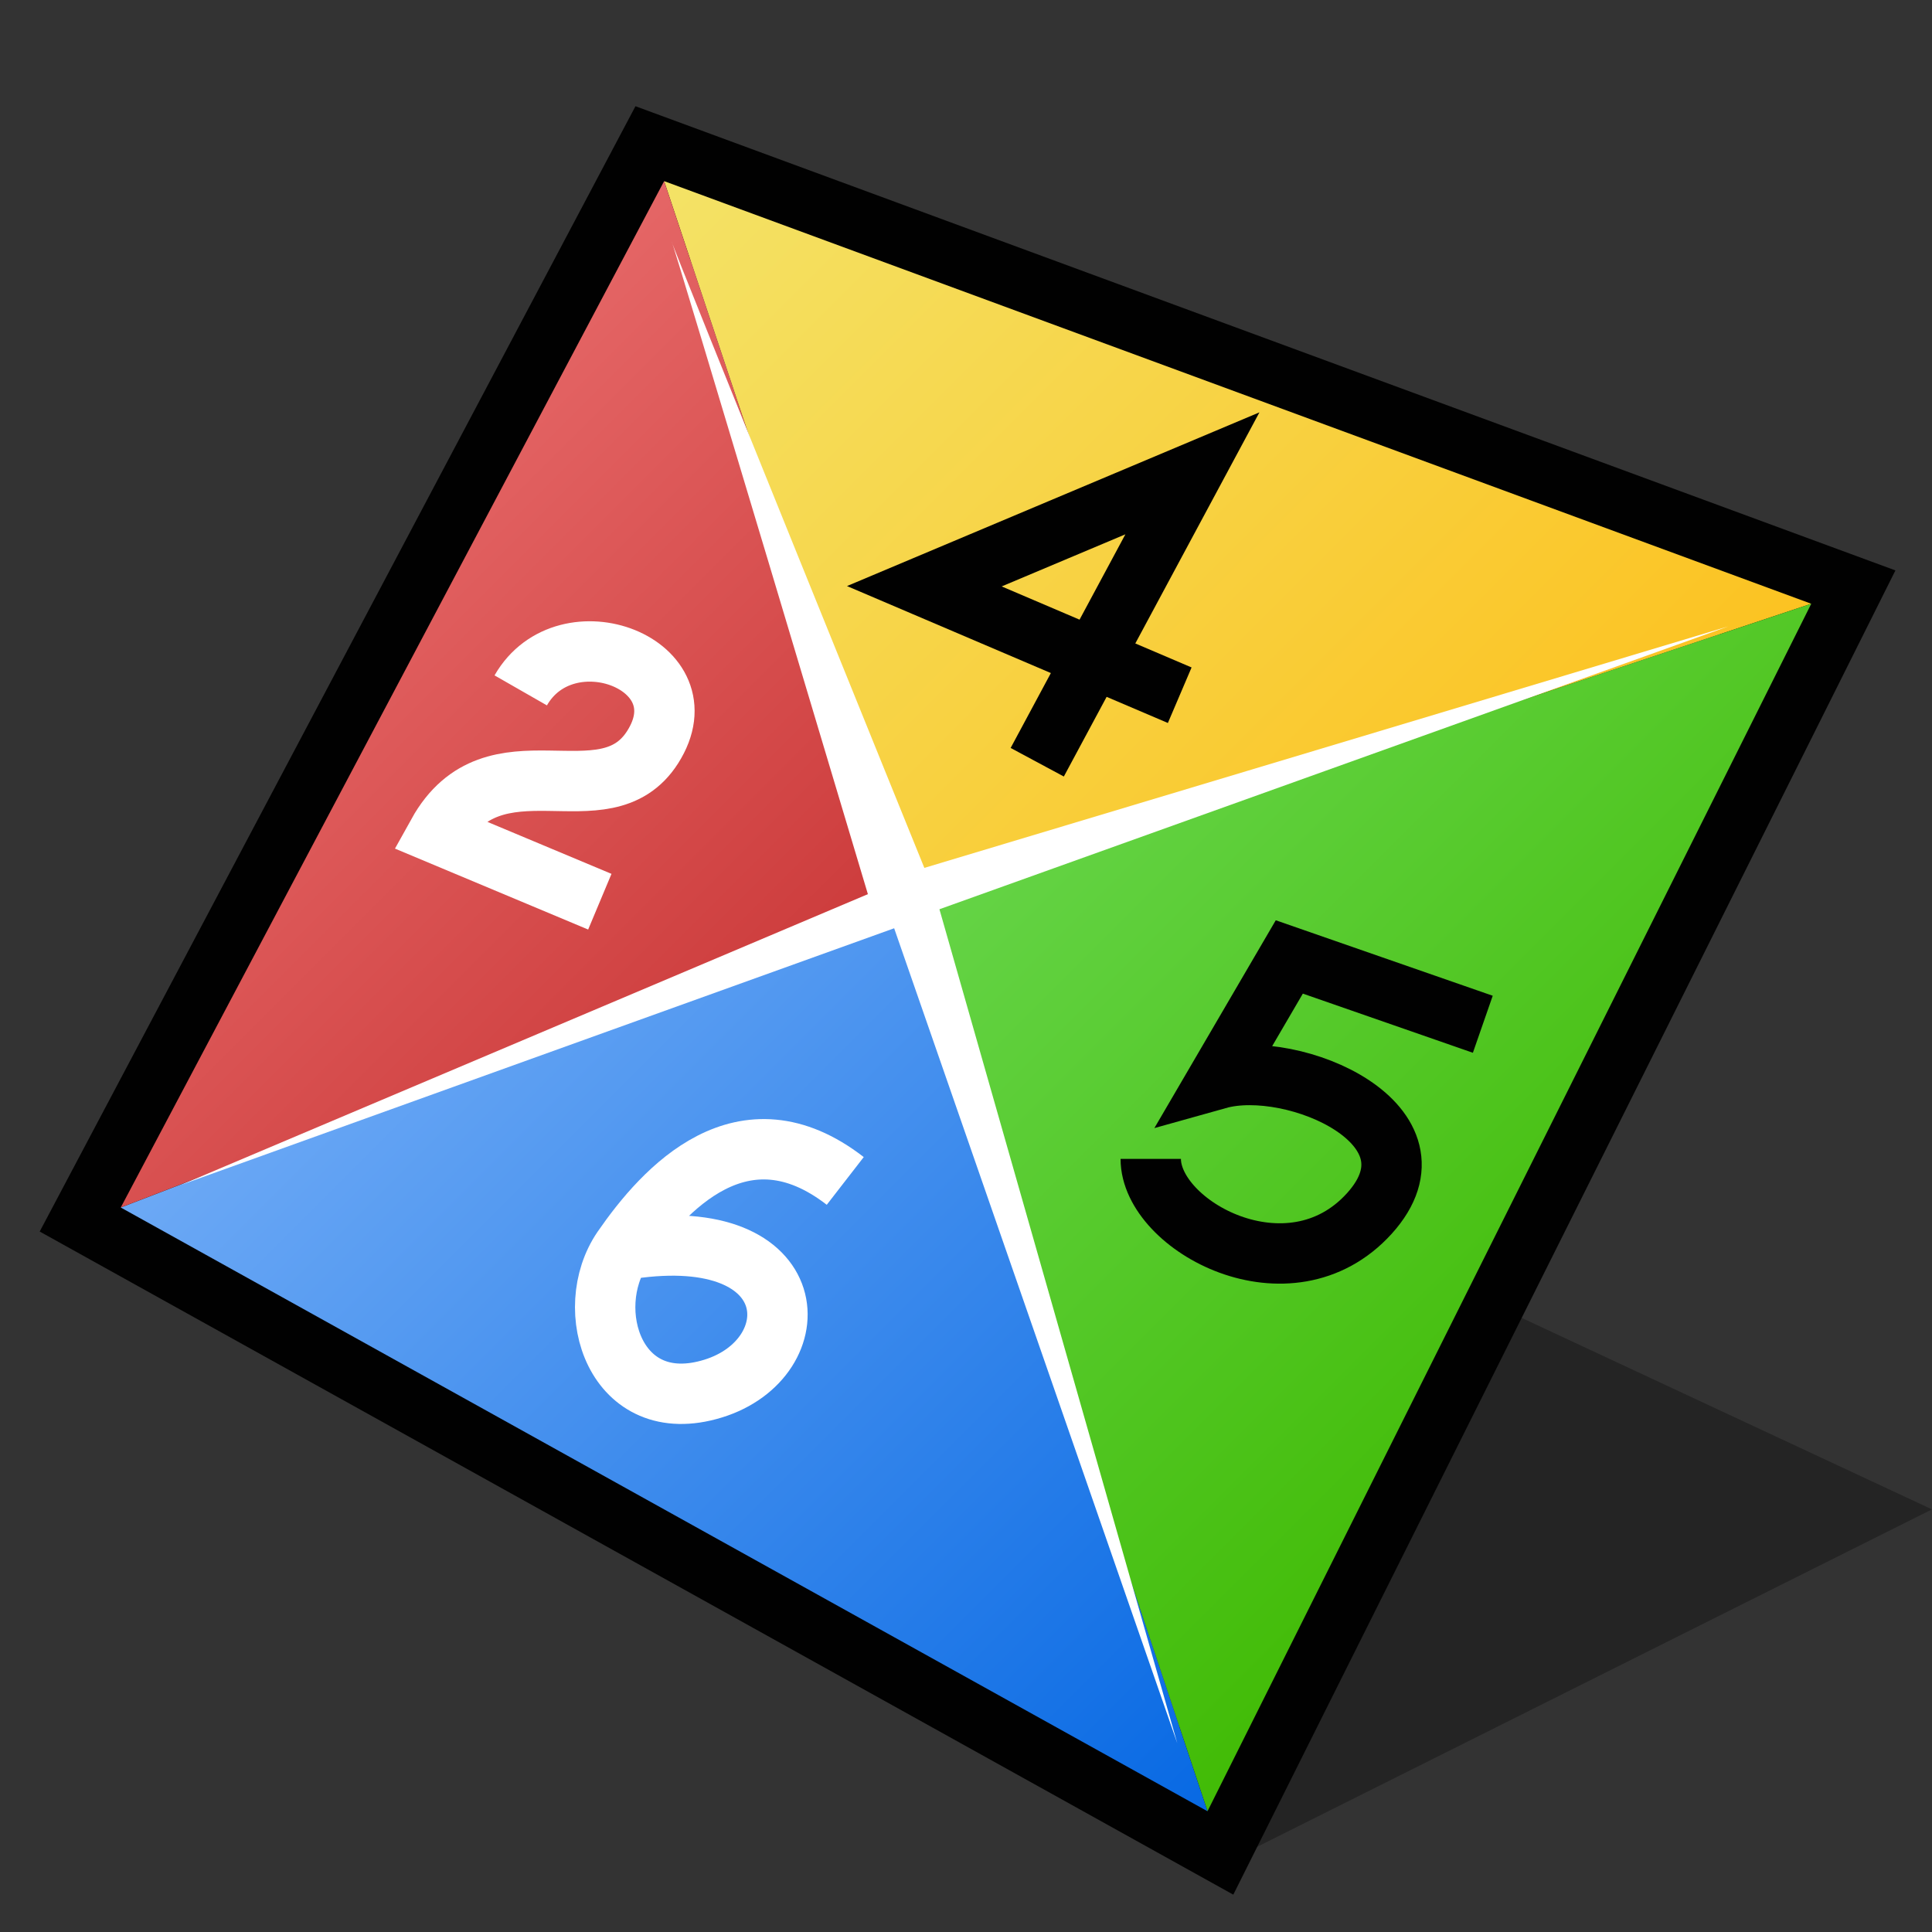 <?xml version="1.0" encoding="UTF-8" standalone="yes"?>
<svg version="1.1" width="64" height="64" color-interpolation="linearRGB"
     xmlns:svg="http://www.w3.org/2000/svg" xmlns="http://www.w3.org/2000/svg">
 <rect width="100%" height="100%" fill="#333333" stroke="none"/>
 <g>
  <path style="fill:#010101; fill-opacity:0.29"
        d="M40 62L64 50L49 43L40 40"
  />
  <path style="fill:none; stroke:#010101; stroke-width:4"
        d="M4 40L22 6L60 20L40 60L4 40z"
  />
  <linearGradient id="gradient0" gradientUnits="userSpaceOnUse" x1="74" y1="-61.76" x2="118.5" y2="-17.25">
   <stop offset="0" stop-color="#f1ec7b"/>
   <stop offset="0.996" stop-color="#ffb606"/>
  </linearGradient>
  <path style="fill:url(#gradient0)"
        d="M60 20L22 6L30 30"
  />
  <linearGradient id="gradient1" gradientUnits="userSpaceOnUse" x1="74" y1="-61.76" x2="118.5" y2="-17.25">
   <stop offset="0" stop-color="#90f296"/>
   <stop offset="0.993" stop-color="#41bb05"/>
  </linearGradient>
  <path style="fill:url(#gradient1)"
        d="M40 60L60 20L30 30"
  />
  <linearGradient id="gradient2" gradientUnits="userSpaceOnUse" x1="74" y1="-61.76" x2="118.5" y2="-17.25">
   <stop offset="0" stop-color="#a5cdff"/>
   <stop offset="0.996" stop-color="#0668e3"/>
  </linearGradient>
  <path style="fill:url(#gradient2)"
        d="M4 40L40 60L30 30"
  />
  <linearGradient id="gradient3" gradientUnits="userSpaceOnUse" x1="74" y1="-61.76" x2="118.5" y2="-17.25">
   <stop offset="0" stop-color="#f17b7b"/>
   <stop offset="0.996" stop-color="#ac0404"/>
  </linearGradient>
  <path style="fill:url(#gradient3)"
        d="M4 40L22 6L30 30"
  />
  <path style="fill:#ffffff"
        d="M6 39.25L28.75 29.62C28.75 29.62 22.25 7.87 22.25 8C22.25 8.12 30.62 28.75 30.62 28.75L57.25 20.75L31.12 30.12L39 57.75L29.62 30.75"
  />
  <path style="fill:none; stroke:#ffffff; stroke-width:2"
        d="M28 39.12C24.62 36.5 22 39.37 20.62 41.37C19.25 43.37 20.37 47 23.62 46C26.87 45 26.75 40.5 20.87 41.37
           M19.87 29.87L14.5 27.62C16.37 24.25 20.02 27.26 21.62 24.75C23.37 22 18.75 20.25 17.25 22.87"
  />
  <path style="fill:none; stroke:#010101; stroke-width:2"
        d="M34.36 25.25L39.5 15.68L30.62 19.42L39.08 23.03
           M49.12 33.93L42.71 31.7L40.35 35.74C42.85 35.04 48.01 37.27 45.36 40.2C42.71 43.12 38.12 40.61 38.12 38.39"
  />
 </g>
</svg>
